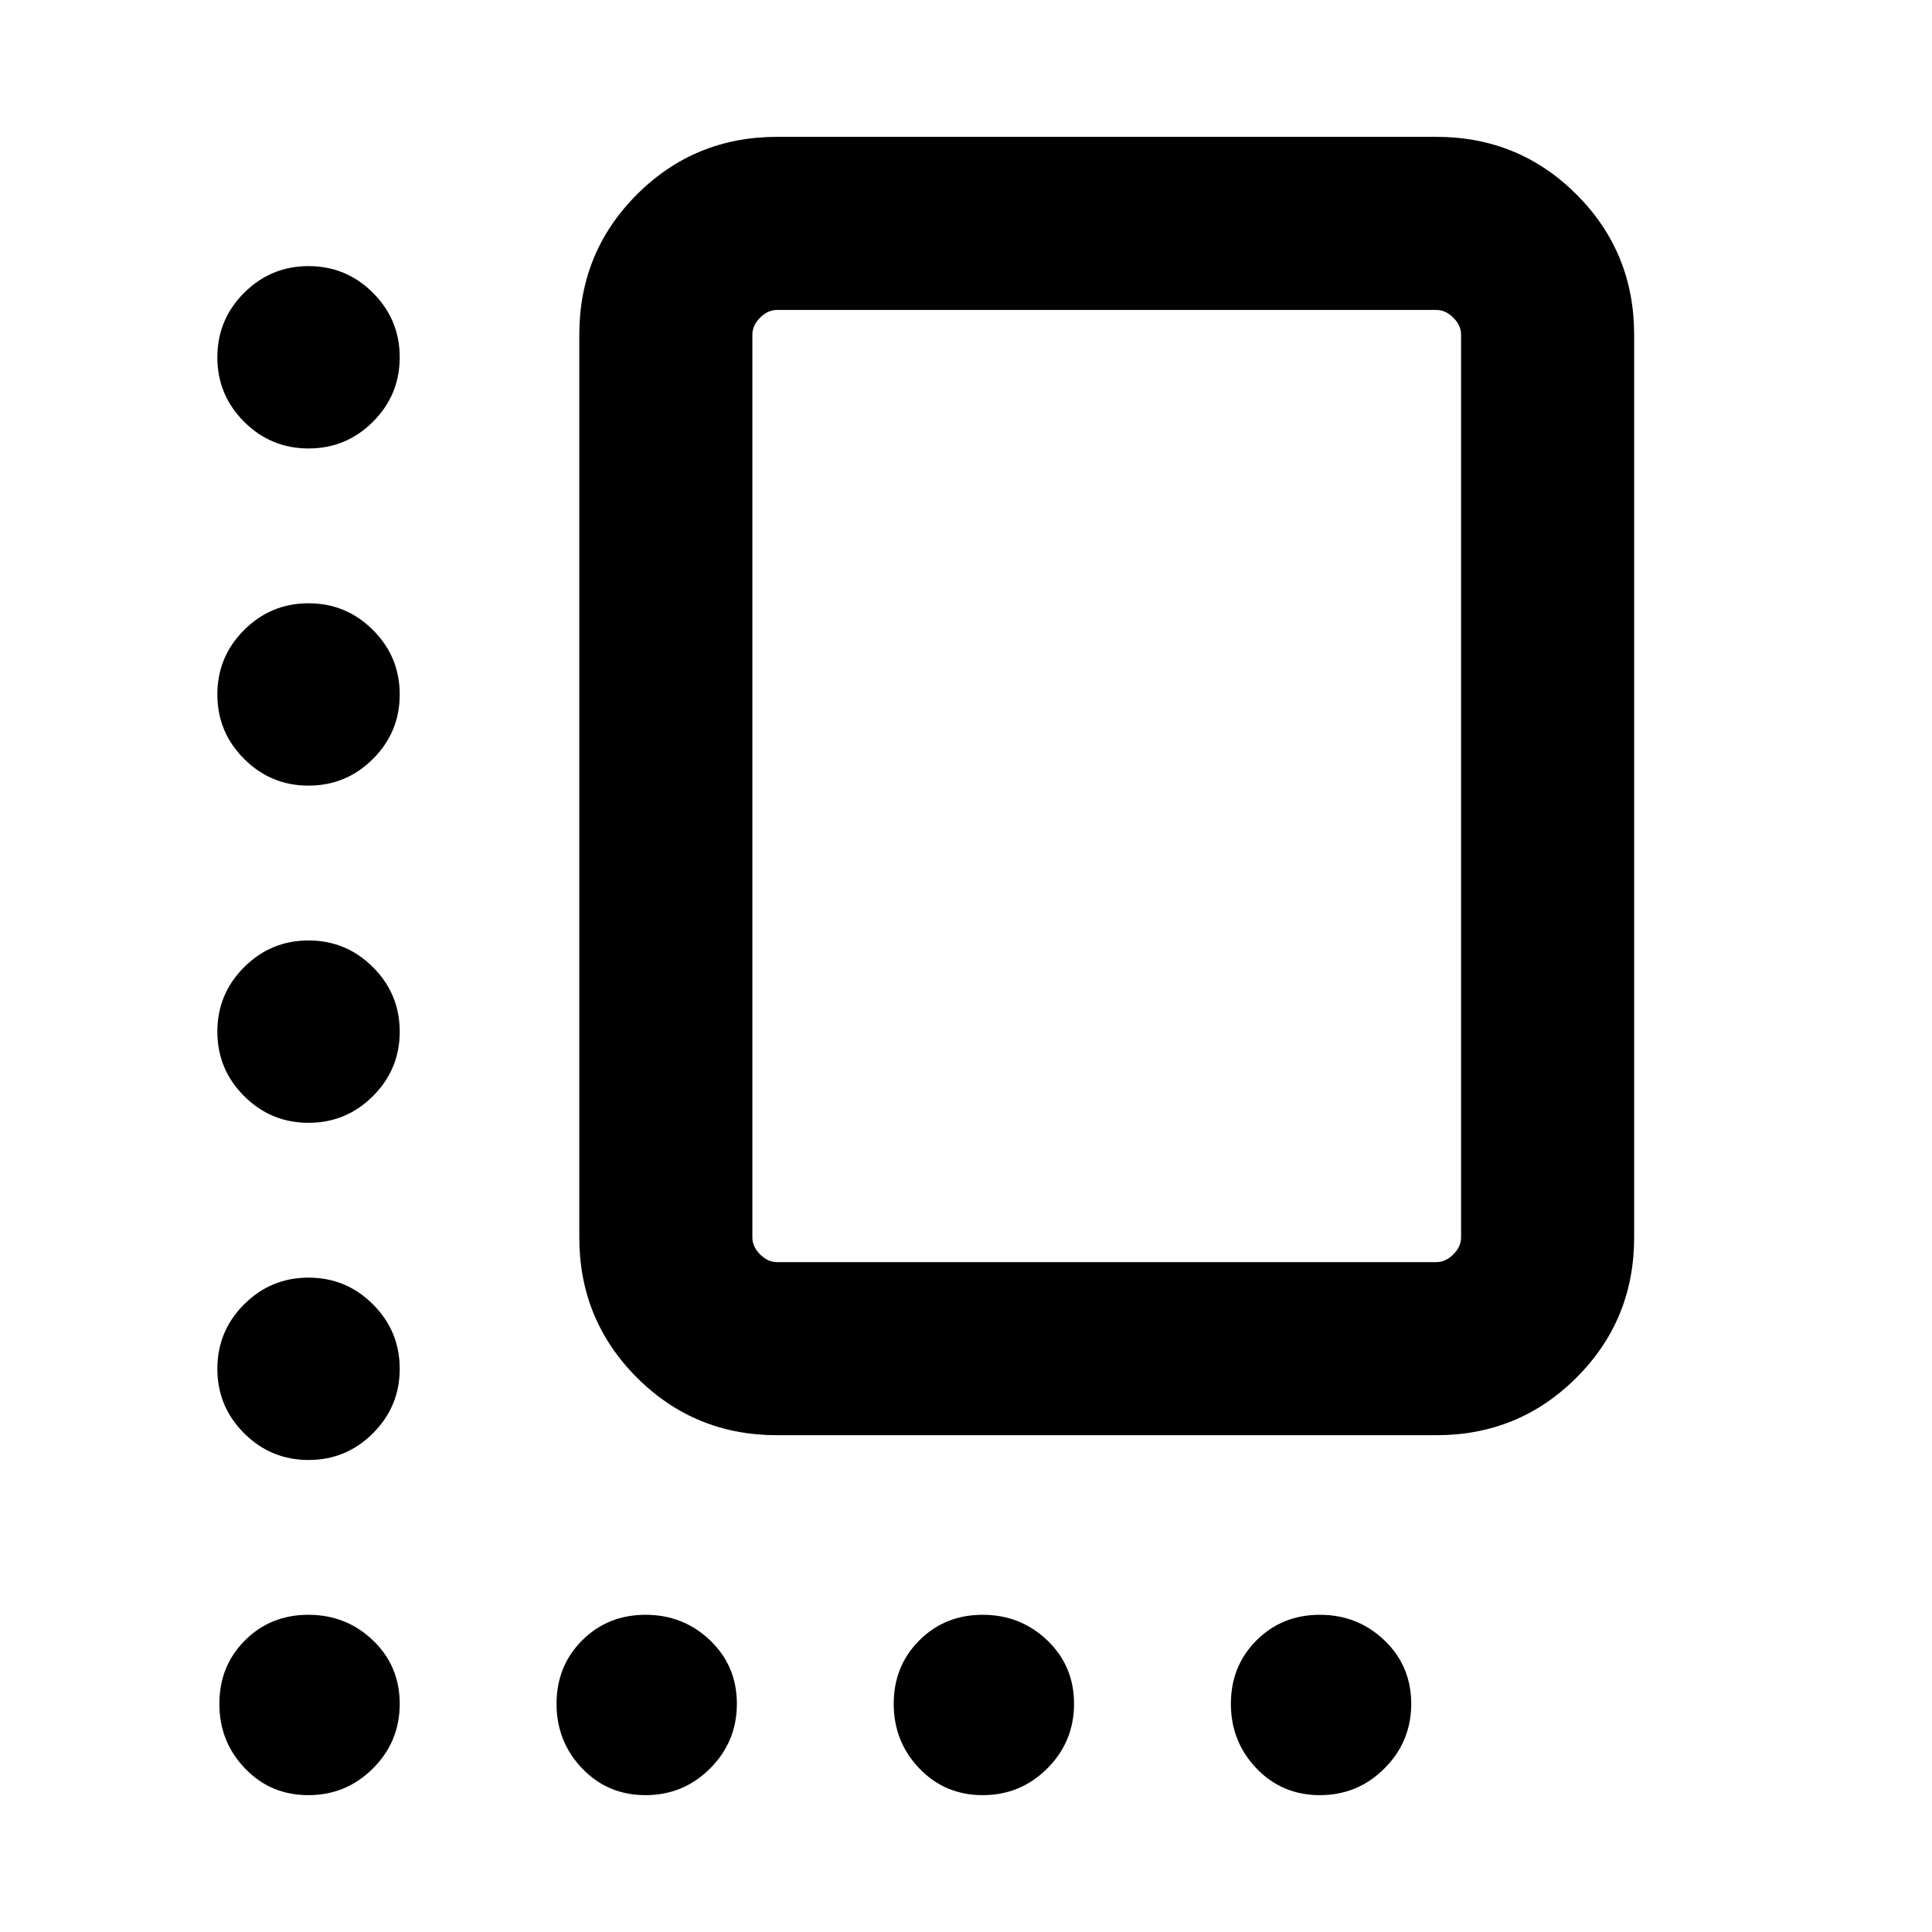 <svg xmlns="http://www.w3.org/2000/svg" height="24" viewBox="0 -960 960 960" width="24"><path d="M386.15-246.85q-41.03 0-69.67-28.63-28.63-28.64-28.63-69.67v-448.54q0-41.03 28.63-69.67Q345.12-892 386.15-892h327.54q41.03 0 69.67 28.64T812-793.69v448.54q0 41.03-28.64 69.67-28.64 28.63-69.67 28.63H386.15Zm0-86h327.54q4.62 0 8.46-3.84 3.85-3.85 3.85-8.46v-448.54q0-4.62-3.85-8.46-3.84-3.85-8.46-3.85H386.15q-4.61 0-8.46 3.85-3.84 3.84-3.84 8.46v448.54q0 4.61 3.84 8.46 3.85 3.84 8.46 3.84Zm163.77-237.07ZM153.31-737.16q-18.73 0-32.02-13.28Q108-763.73 108-782.46q0-18.73 13.29-32.02 13.29-13.29 32.02-13.29 18.73 0 32.02 13.29 13.29 13.29 13.29 32.02 0 18.73-13.29 32.02-13.29 13.28-32.02 13.28Zm0 167.54q-18.73 0-32.02-13.29Q108-596.19 108-614.92q0-18.73 13.29-32.02 13.29-13.29 32.02-13.29 18.73 0 32.02 13.29 13.29 13.29 13.29 32.02 0 18.73-13.29 32.01-13.29 13.29-32.02 13.29Zm0 167.54q-18.73 0-32.02-13.29Q108-428.66 108-447.39q0-18.73 13.29-32.01 13.29-13.29 32.02-13.29 18.73 0 32.02 13.29 13.29 13.28 13.29 32.01 0 18.73-13.29 32.02-13.29 13.29-32.02 13.29Zm0 167.54q-18.73 0-32.02-13.29Q108-261.12 108-279.85q0-18.73 13.29-32.02 13.29-13.28 32.02-13.28 18.73 0 32.02 13.28 13.29 13.29 13.29 32.02 0 18.73-13.29 32.02-13.29 13.29-32.02 13.29ZM153.24-68q-18.8 0-31.52-13.29Q109-94.58 109-113.38q0-18.8 12.72-31.52 12.72-12.72 31.52-12.72 18.8 0 32.09 12.72 13.29 12.72 13.29 31.52 0 18.8-13.29 32.09Q172.04-68 153.24-68Zm167.54 0q-18.8 0-31.52-13.29-12.72-13.29-12.72-32.09 0-18.8 12.72-31.52 12.72-12.72 31.52-12.72 18.8 0 32.09 12.72 13.28 12.72 13.28 31.52 0 18.8-13.28 32.09Q339.58-68 320.78-68Zm167.54 0q-18.81 0-31.52-13.29-12.72-13.29-12.72-32.09 0-18.8 12.72-31.52 12.71-12.72 31.52-12.72 18.8 0 32.08 12.72 13.29 12.72 13.29 31.52 0 18.8-13.29 32.09Q507.12-68 488.32-68Zm167.53 0q-18.8 0-31.51-13.29-12.72-13.29-12.72-32.09 0-18.8 12.72-31.52 12.71-12.72 31.51-12.72t32.09 12.72q13.29 12.72 13.29 31.52 0 18.8-13.29 32.09Q674.65-68 655.85-68Z"/></svg>